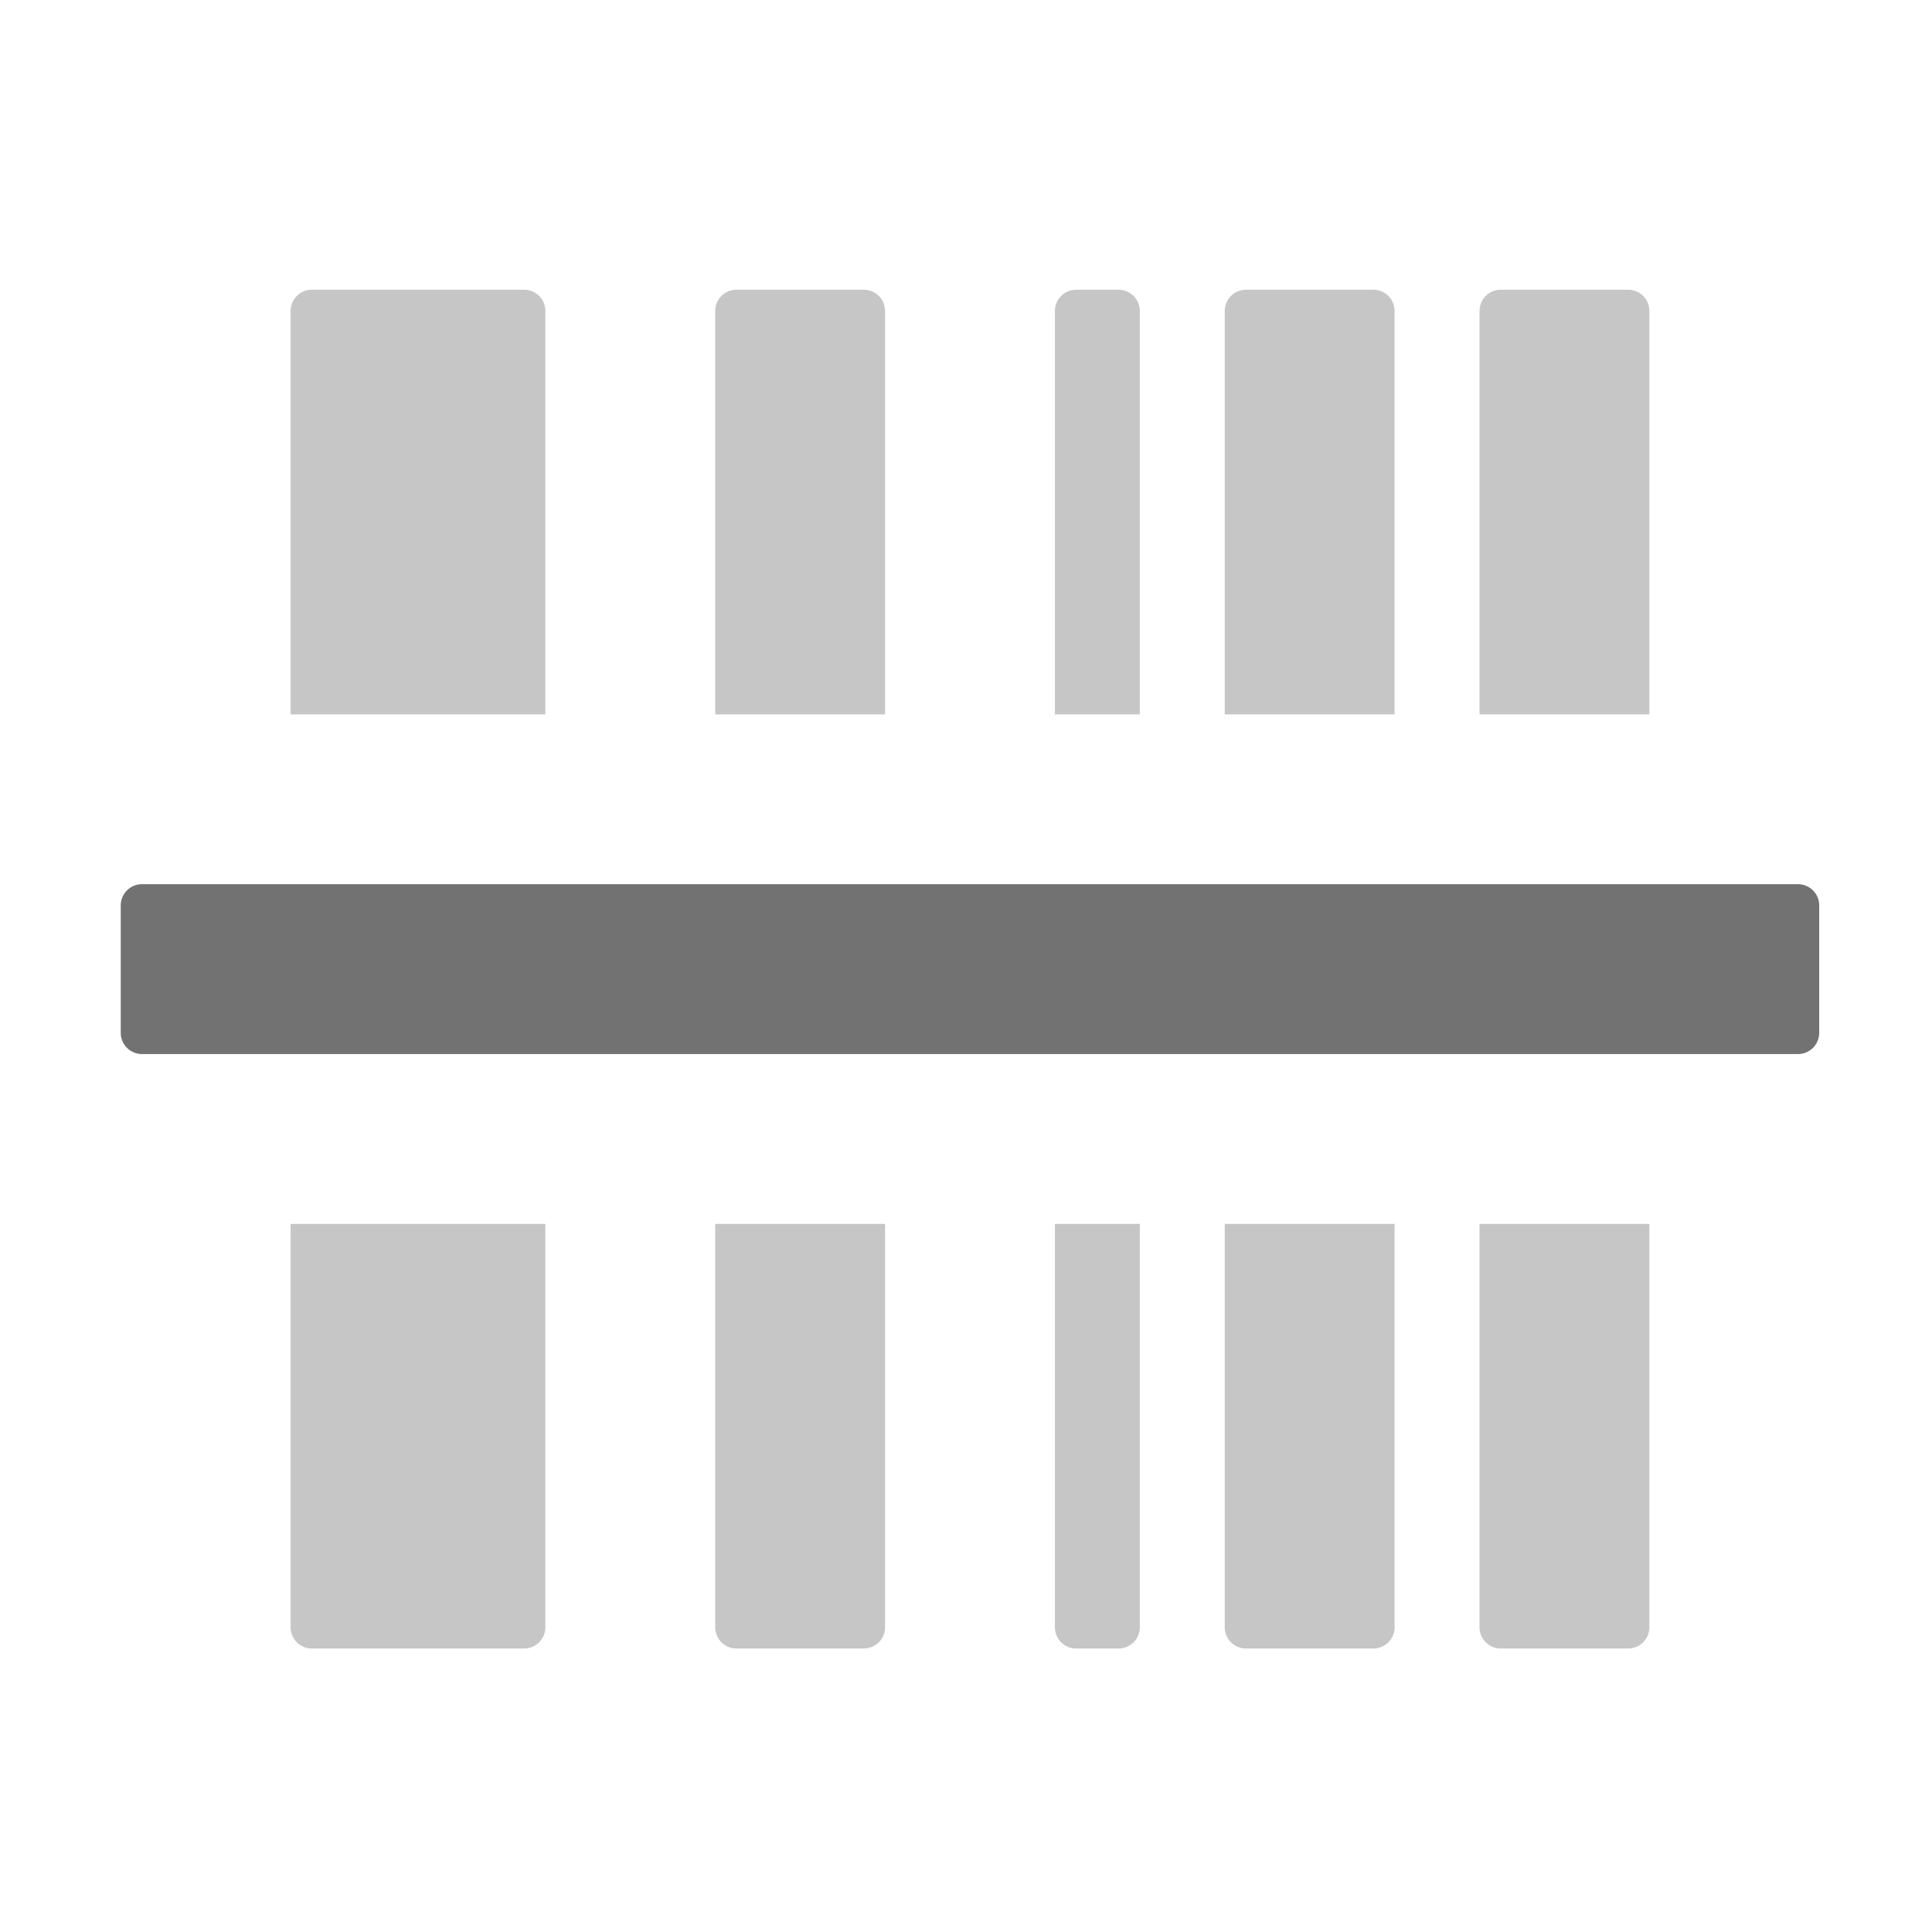 ﻿<?xml version='1.0' encoding='UTF-8'?>
<svg viewBox="-2 -4.799 32 32" xmlns="http://www.w3.org/2000/svg">
  <g transform="matrix(0.999, 0, 0, 0.999, 0, 0)">
    <g transform="matrix(0.044, 0, 0, 0.044, 0, 0)">
      <defs>
        <style>.fa-secondary{opacity:.4}</style>
      </defs>
      <path d="M280, 0L232, 0A8 8 0 0 0 224, 8L224, 160L288, 160L288, 8A8 8 0 0 0 280, 0zM152, 0L72, 0A8 8 0 0 0 64, 8L64, 160L160, 160L160, 8A8 8 0 0 0 152, 0zM64, 504A8 8 0 0 0 72, 512L152, 512A8 8 0 0 0 160, 504L160, 352L64, 352zM472, 0L424, 0A8 8 0 0 0 416, 8L416, 160L480, 160L480, 8A8 8 0 0 0 472, 0zM568, 0L520, 0A8 8 0 0 0 512, 8L512, 160L576, 160L576, 8A8 8 0 0 0 568, 0zM376, 0L360, 0A8 8 0 0 0 352, 8L352, 160L384, 160L384, 8A8 8 0 0 0 376, 0zM512, 504A8 8 0 0 0 520, 512L568, 512A8 8 0 0 0 576, 504L576, 352L512, 352zM224, 504A8 8 0 0 0 232, 512L280, 512A8 8 0 0 0 288, 504L288, 352L224, 352zM416, 504A8 8 0 0 0 424, 512L472, 512A8 8 0 0 0 480, 504L480, 352L416, 352zM352, 504A8 8 0 0 0 360, 512L376, 512A8 8 0 0 0 384, 504L384, 352L352, 352z" fill="#727272" opacity="0.4" fill-opacity="1" class="Black" />
      <path d="M640, 232L640, 280A8 8 0 0 1 632, 288L8, 288A8 8 0 0 1 0, 280L0, 232A8 8 0 0 1 8, 224L632, 224A8 8 0 0 1 640, 232z" fill="#727272" fill-opacity="1" class="Black" />
    </g>
  </g>
</svg>